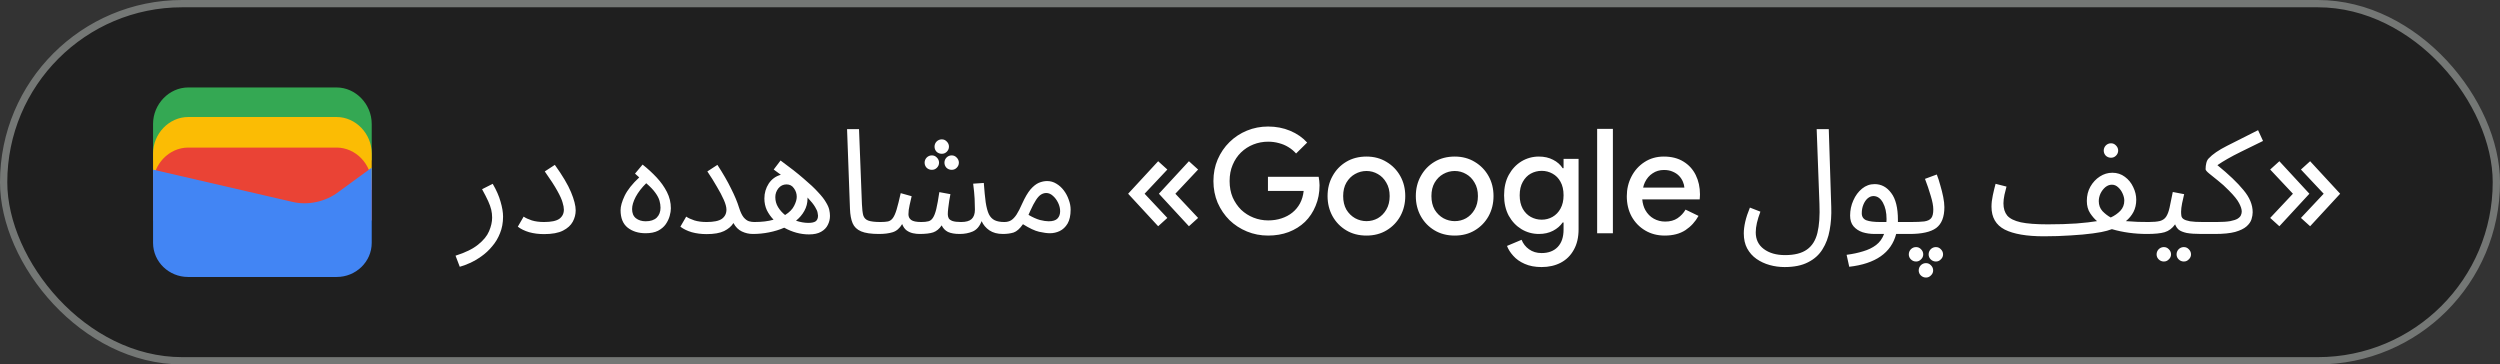 <svg width="343" height="50" viewBox="0 0 343 50" fill="none" xmlns="http://www.w3.org/2000/svg">
<rect x="0" y="0" width="343" height="50" fill="#333333" stroke="none"/>
<rect x="0.5" y="0.5" width="342" height="49" rx="24.5" fill="#1F1F1F"/>
<rect x="0.5" y="0.5" width="342" height="49" rx="24.5" stroke="#747775"/>
<path d="M51 22H21V17C21 14.286 23.202 12 25.817 12H46.184C48.798 12 51 14.286 51 17V22Z" fill="#34A853"/>
<path d="M51 26.054H21V21.054C21 18.339 23.202 16.054 25.817 16.054H46.184C48.798 16.054 51 18.339 51 21.054V26.054Z" fill="#FBBC04"/>
<path d="M51 30.247H21V25.247C21 22.532 23.202 20.247 25.817 20.247H46.184C48.798 20.247 51 22.532 51 25.247V30.247Z" fill="#EA4335"/>
<path d="M21 23.275L40.041 27.679C42.233 28.229 44.699 27.679 46.48 26.303L51 23V33.321C51 35.936 48.808 38 46.206 38H25.794C23.192 38 21 35.936 21 33.321V23.275Z" fill="#4285F4"/>
<path d="M63.08 36.6L62.5 35.08C63.847 34.653 64.88 34.147 65.6 33.56C66.333 32.973 66.833 32.36 67.1 31.72C67.38 31.067 67.52 30.447 67.52 29.86C67.52 29.487 67.48 29.127 67.4 28.78C67.32 28.433 67.18 28.04 66.98 27.6C66.78 27.16 66.5 26.613 66.14 25.96L67.6 25.22C68.107 26.087 68.467 26.907 68.68 27.68C68.907 28.453 69.02 29.133 69.02 29.72C69.02 30.56 68.88 31.32 68.6 32C68.333 32.68 67.973 33.28 67.52 33.8C67.08 34.333 66.593 34.787 66.06 35.16C65.54 35.533 65.013 35.84 64.48 36.08C63.96 36.32 63.493 36.493 63.08 36.6ZM71.044 31.1L71.844 29.72C72.11 29.907 72.484 30.08 72.964 30.24C73.444 30.387 74.004 30.46 74.644 30.46C75.63 30.46 76.33 30.313 76.744 30.02C77.157 29.713 77.364 29.293 77.364 28.76C77.364 28.493 77.304 28.167 77.184 27.78C77.077 27.38 76.837 26.847 76.464 26.18C76.09 25.5 75.517 24.613 74.744 23.52L76.124 22.62C77.177 24.087 77.917 25.333 78.344 26.36C78.77 27.387 78.984 28.22 78.984 28.86C78.984 29.407 78.85 29.927 78.584 30.42C78.317 30.913 77.87 31.32 77.244 31.64C76.617 31.96 75.75 32.12 74.644 32.12C73.91 32.12 73.23 32.033 72.604 31.86C71.977 31.673 71.457 31.42 71.044 31.1ZM88.583 32C87.596 32 86.776 31.747 86.123 31.24C85.47 30.72 85.143 29.92 85.143 28.84C85.143 28.307 85.33 27.647 85.703 26.86C86.09 26.06 86.756 25.22 87.703 24.34L87.123 23.82L88.163 22.58C88.856 23.127 89.496 23.713 90.083 24.34C90.67 24.967 91.143 25.633 91.503 26.34C91.863 27.047 92.043 27.793 92.043 28.58C92.043 28.887 91.99 29.233 91.883 29.62C91.776 30.007 91.596 30.387 91.343 30.76C91.09 31.12 90.736 31.42 90.283 31.66C89.83 31.887 89.263 32 88.583 32ZM88.583 30.36C89.25 30.36 89.756 30.193 90.103 29.86C90.45 29.513 90.623 29.06 90.623 28.5C90.623 28.193 90.576 27.873 90.483 27.54C90.39 27.207 90.203 26.847 89.923 26.46C89.643 26.06 89.223 25.62 88.663 25.14C88.05 25.74 87.57 26.36 87.223 27C86.89 27.64 86.723 28.2 86.723 28.68C86.723 29.24 86.896 29.66 87.243 29.94C87.603 30.22 88.05 30.36 88.583 30.36ZM96.948 30.46C97.935 30.46 98.635 30.313 99.048 30.02C99.462 29.713 99.668 29.293 99.668 28.76C99.668 28.413 99.548 27.967 99.308 27.42C99.068 26.873 98.748 26.267 98.348 25.6C97.962 24.92 97.528 24.227 97.048 23.52L98.428 22.62C99.202 23.807 99.828 24.893 100.308 25.88C100.802 26.853 101.168 27.733 101.408 28.52C101.595 29.107 101.802 29.54 102.028 29.82C102.268 30.1 102.515 30.28 102.768 30.36C103.022 30.427 103.255 30.46 103.468 30.46C103.748 30.46 103.955 30.54 104.088 30.7C104.222 30.847 104.288 31.027 104.288 31.24C104.288 31.453 104.195 31.653 104.008 31.84C103.822 32.013 103.582 32.1 103.288 32.1C102.768 32.1 102.268 31.987 101.788 31.76C101.308 31.533 100.922 31.147 100.628 30.6C100.362 31.04 99.935 31.407 99.348 31.7C98.775 31.98 97.975 32.12 96.948 32.12C96.215 32.12 95.535 32.033 94.908 31.86C94.282 31.673 93.762 31.42 93.348 31.1L94.148 29.72C94.415 29.907 94.788 30.08 95.268 30.24C95.748 30.387 96.308 30.46 96.948 30.46ZM110.993 32.16C109.833 32.16 108.7 31.853 107.593 31.24C106.953 31.52 106.26 31.733 105.513 31.88C104.78 32.027 104.04 32.1 103.293 32.1L103.493 30.46C104.013 30.46 104.493 30.433 104.933 30.38C105.373 30.327 105.773 30.247 106.133 30.14C105.76 29.753 105.453 29.32 105.213 28.84C104.986 28.347 104.873 27.813 104.873 27.24C104.873 26.48 105.073 25.793 105.473 25.18C105.886 24.567 106.44 24.167 107.133 23.98C106.826 23.74 106.5 23.5 106.153 23.26L107.093 22.02C108.373 22.953 109.426 23.78 110.253 24.5C111.093 25.207 111.753 25.827 112.233 26.36C112.726 26.88 113.086 27.34 113.313 27.74C113.553 28.127 113.706 28.473 113.773 28.78C113.84 29.087 113.873 29.367 113.873 29.62C113.873 30.06 113.773 30.473 113.573 30.86C113.386 31.247 113.08 31.56 112.653 31.8C112.24 32.04 111.686 32.16 110.993 32.16ZM106.373 27.04C106.373 27.547 106.5 28.007 106.753 28.42C107.006 28.833 107.326 29.193 107.713 29.5C108.313 29.127 108.726 28.707 108.953 28.24C109.193 27.773 109.313 27.36 109.313 27C109.313 26.573 109.186 26.187 108.933 25.84C108.693 25.48 108.353 25.3 107.913 25.3C107.46 25.3 107.086 25.48 106.793 25.84C106.513 26.2 106.373 26.6 106.373 27.04ZM110.793 27.24C110.793 27.853 110.646 28.42 110.353 28.94C110.073 29.447 109.693 29.893 109.213 30.28C109.8 30.48 110.366 30.58 110.913 30.58C111.366 30.58 111.7 30.507 111.913 30.36C112.126 30.2 112.233 29.94 112.233 29.58C112.233 29.5 112.213 29.367 112.173 29.18C112.146 28.993 112.033 28.733 111.833 28.4C111.633 28.053 111.286 27.62 110.793 27.1C110.793 27.14 110.793 27.187 110.793 27.24ZM120.597 32.1C119.517 32.1 118.697 31.98 118.137 31.74C117.577 31.5 117.191 31.127 116.977 30.62C116.764 30.113 116.644 29.46 116.617 28.66L116.217 17.72H117.857L118.257 28.02C118.284 28.673 118.344 29.18 118.437 29.54C118.544 29.887 118.771 30.127 119.117 30.26C119.477 30.393 120.037 30.46 120.797 30.46C121.077 30.46 121.277 30.54 121.397 30.7C121.531 30.847 121.597 31.027 121.597 31.24C121.597 31.453 121.504 31.653 121.317 31.84C121.131 32.013 120.891 32.1 120.597 32.1ZM120.598 32.1L120.798 30.46C121.224 30.46 121.571 30.433 121.838 30.38C122.104 30.313 122.324 30.16 122.498 29.92C122.684 29.667 122.858 29.273 123.018 28.74C123.178 28.207 123.364 27.46 123.578 26.5L125.078 26.92C124.998 27.267 124.904 27.673 124.798 28.14C124.691 28.607 124.638 29.027 124.638 29.4C124.638 29.733 124.764 29.993 125.018 30.18C125.271 30.367 125.731 30.46 126.398 30.46C126.798 30.46 127.124 30.427 127.378 30.36C127.631 30.293 127.838 30.133 127.998 29.88C128.171 29.627 128.324 29.227 128.458 28.68C128.591 28.12 128.731 27.347 128.878 26.36L130.398 26.64C130.358 26.88 130.304 27.173 130.238 27.52C130.184 27.867 130.138 28.213 130.098 28.56C130.058 28.893 130.038 29.173 130.038 29.4C130.038 29.587 130.078 29.767 130.158 29.94C130.251 30.1 130.424 30.227 130.678 30.32C130.944 30.413 131.338 30.46 131.858 30.46C132.524 30.46 133.004 30.327 133.298 30.06C133.604 29.78 133.758 29.347 133.758 28.76C133.758 28.307 133.744 27.807 133.718 27.26C133.691 26.713 133.624 26.027 133.518 25.2L134.978 25.1C135.058 26.18 135.144 27.067 135.238 27.76C135.344 28.453 135.491 29 135.678 29.4C135.878 29.787 136.144 30.06 136.478 30.22C136.811 30.38 137.251 30.46 137.798 30.46C138.078 30.46 138.278 30.54 138.398 30.7C138.531 30.847 138.598 31.027 138.598 31.24C138.598 31.453 138.504 31.653 138.318 31.84C138.131 32.013 137.891 32.1 137.598 32.1C136.851 32.1 136.231 31.933 135.738 31.6C135.258 31.267 134.904 30.847 134.678 30.34C134.411 31.047 134.004 31.52 133.458 31.76C132.924 31.987 132.331 32.1 131.678 32.1C130.998 32.1 130.458 32.007 130.058 31.82C129.671 31.62 129.384 31.32 129.198 30.92C128.878 31.4 128.491 31.72 128.038 31.88C127.598 32.027 126.971 32.1 126.158 32.1C125.878 32.1 125.578 32.067 125.258 32C124.951 31.933 124.664 31.807 124.398 31.62C124.131 31.42 123.924 31.127 123.778 30.74C123.431 31.327 122.998 31.7 122.478 31.86C121.971 32.02 121.344 32.1 120.598 32.1ZM129.218 21.1C128.938 21.1 128.698 21.007 128.498 20.82C128.311 20.62 128.218 20.387 128.218 20.12C128.218 19.853 128.311 19.62 128.498 19.42C128.698 19.22 128.938 19.12 129.218 19.12C129.484 19.12 129.711 19.22 129.898 19.42C130.098 19.62 130.198 19.853 130.198 20.12C130.198 20.387 130.098 20.62 129.898 20.82C129.711 21.007 129.484 21.1 129.218 21.1ZM127.858 23.3C127.578 23.3 127.338 23.207 127.138 23.02C126.951 22.82 126.858 22.587 126.858 22.32C126.858 22.053 126.951 21.82 127.138 21.62C127.338 21.42 127.578 21.32 127.858 21.32C128.124 21.32 128.351 21.42 128.538 21.62C128.738 21.82 128.838 22.053 128.838 22.32C128.838 22.587 128.738 22.82 128.538 23.02C128.351 23.207 128.124 23.3 127.858 23.3ZM130.578 23.3C130.298 23.3 130.058 23.207 129.858 23.02C129.671 22.82 129.578 22.587 129.578 22.32C129.578 22.053 129.671 21.82 129.858 21.62C130.058 21.42 130.298 21.32 130.578 21.32C130.844 21.32 131.071 21.42 131.258 21.62C131.458 21.82 131.558 22.053 131.558 22.32C131.558 22.587 131.458 22.82 131.258 23.02C131.071 23.207 130.844 23.3 130.578 23.3ZM137.59 32.1L137.79 30.46C138.163 30.46 138.477 30.38 138.73 30.22C138.983 30.06 139.23 29.8 139.47 29.44C139.71 29.067 139.97 28.56 140.25 27.92C140.637 27.067 141.017 26.42 141.39 25.98C141.777 25.54 142.157 25.24 142.53 25.08C142.917 24.92 143.297 24.84 143.67 24.84C144.123 24.84 144.543 24.96 144.93 25.2C145.317 25.427 145.657 25.733 145.95 26.12C146.243 26.507 146.47 26.933 146.63 27.4C146.803 27.853 146.89 28.307 146.89 28.76C146.89 29.56 146.75 30.2 146.47 30.68C146.19 31.147 145.83 31.487 145.39 31.7C144.963 31.9 144.517 32 144.05 32C143.663 32 143.17 31.933 142.57 31.8C141.983 31.667 141.243 31.32 140.35 30.76C139.923 31.373 139.497 31.753 139.07 31.9C138.643 32.033 138.15 32.1 137.59 32.1ZM141.33 28.98C141.25 29.153 141.177 29.32 141.11 29.48C141.683 29.813 142.203 30.047 142.67 30.18C143.15 30.3 143.55 30.36 143.87 30.36C144.443 30.36 144.85 30.233 145.09 29.98C145.33 29.727 145.45 29.393 145.45 28.98C145.45 28.593 145.357 28.207 145.17 27.82C144.983 27.433 144.743 27.113 144.45 26.86C144.17 26.607 143.87 26.48 143.55 26.48C143.31 26.48 143.077 26.547 142.85 26.68C142.623 26.813 142.39 27.06 142.15 27.42C141.91 27.78 141.637 28.3 141.33 28.98Z" fill="white"/>
<path d="M158.9 31.04L154.78 26.58L158.9 22.12L160.16 23.26L157.04 26.58L160.16 29.9L158.9 31.04ZM163.12 31.04L159 26.58L163.12 22.12L164.38 23.26L161.26 26.58L164.38 29.9L163.12 31.04ZM173.982 32.32C172.955 32.32 171.989 32.133 171.082 31.76C170.175 31.387 169.375 30.867 168.682 30.2C168.002 29.52 167.462 28.727 167.062 27.82C166.675 26.9 166.482 25.907 166.482 24.84C166.482 23.773 166.675 22.787 167.062 21.88C167.462 20.96 168.002 20.167 168.682 19.5C169.375 18.82 170.175 18.293 171.082 17.92C171.989 17.547 172.955 17.36 173.982 17.36C175.075 17.36 176.082 17.553 177.002 17.94C177.935 18.327 178.715 18.867 179.342 19.56L177.822 21.06C177.515 20.713 177.162 20.42 176.762 20.18C176.375 19.94 175.949 19.76 175.482 19.64C175.015 19.507 174.515 19.44 173.982 19.44C173.275 19.44 172.602 19.567 171.962 19.82C171.322 20.073 170.755 20.44 170.262 20.92C169.782 21.387 169.402 21.953 169.122 22.62C168.842 23.273 168.702 24.013 168.702 24.84C168.702 25.667 168.842 26.413 169.122 27.08C169.415 27.733 169.802 28.3 170.282 28.78C170.775 29.247 171.342 29.607 171.982 29.86C172.622 30.113 173.295 30.24 174.002 30.24C174.655 30.24 175.262 30.147 175.822 29.96C176.395 29.773 176.895 29.507 177.322 29.16C177.749 28.813 178.095 28.393 178.362 27.9C178.629 27.393 178.795 26.827 178.862 26.2H173.962V24.26H180.922C180.949 24.42 180.975 24.607 181.002 24.82C181.029 25.02 181.042 25.213 181.042 25.4V25.42C181.042 26.447 180.862 27.387 180.502 28.24C180.155 29.093 179.669 29.827 179.042 30.44C178.415 31.04 177.669 31.507 176.802 31.84C175.949 32.16 175.009 32.32 173.982 32.32ZM187.482 32.32C186.429 32.32 185.502 32.08 184.702 31.6C183.902 31.12 183.275 30.473 182.822 29.66C182.369 28.833 182.142 27.913 182.142 26.9C182.142 25.887 182.369 24.973 182.822 24.16C183.275 23.333 183.902 22.68 184.702 22.2C185.502 21.72 186.429 21.48 187.482 21.48C188.522 21.48 189.442 21.727 190.242 22.22C191.042 22.7 191.669 23.347 192.122 24.16C192.575 24.973 192.802 25.887 192.802 26.9C192.802 27.913 192.575 28.833 192.122 29.66C191.669 30.473 191.042 31.12 190.242 31.6C189.442 32.08 188.522 32.32 187.482 32.32ZM187.482 30.34C188.042 30.34 188.562 30.207 189.042 29.94C189.522 29.66 189.909 29.267 190.202 28.76C190.509 28.24 190.662 27.62 190.662 26.9C190.662 26.18 190.509 25.567 190.202 25.06C189.909 24.54 189.522 24.147 189.042 23.88C188.562 23.6 188.042 23.46 187.482 23.46C186.922 23.46 186.395 23.6 185.902 23.88C185.422 24.147 185.029 24.54 184.722 25.06C184.429 25.567 184.282 26.18 184.282 26.9C184.282 27.62 184.429 28.24 184.722 28.76C185.029 29.267 185.429 29.66 185.922 29.94C186.415 30.207 186.935 30.34 187.482 30.34ZM199.591 32.32C198.538 32.32 197.611 32.08 196.811 31.6C196.011 31.12 195.385 30.473 194.931 29.66C194.478 28.833 194.251 27.913 194.251 26.9C194.251 25.887 194.478 24.973 194.931 24.16C195.385 23.333 196.011 22.68 196.811 22.2C197.611 21.72 198.538 21.48 199.591 21.48C200.631 21.48 201.551 21.727 202.351 22.22C203.151 22.7 203.778 23.347 204.231 24.16C204.685 24.973 204.911 25.887 204.911 26.9C204.911 27.913 204.685 28.833 204.231 29.66C203.778 30.473 203.151 31.12 202.351 31.6C201.551 32.08 200.631 32.32 199.591 32.32ZM199.591 30.34C200.151 30.34 200.671 30.207 201.151 29.94C201.631 29.66 202.018 29.267 202.311 28.76C202.618 28.24 202.771 27.62 202.771 26.9C202.771 26.18 202.618 25.567 202.311 25.06C202.018 24.54 201.631 24.147 201.151 23.88C200.671 23.6 200.151 23.46 199.591 23.46C199.031 23.46 198.505 23.6 198.011 23.88C197.531 24.147 197.138 24.54 196.831 25.06C196.538 25.567 196.391 26.18 196.391 26.9C196.391 27.62 196.538 28.24 196.831 28.76C197.138 29.267 197.538 29.66 198.031 29.94C198.525 30.207 199.045 30.34 199.591 30.34ZM211.501 36.64C210.607 36.64 209.834 36.493 209.181 36.2C208.541 35.92 208.021 35.553 207.621 35.1C207.221 34.66 206.934 34.207 206.761 33.74L208.761 32.9C208.974 33.433 209.314 33.867 209.781 34.2C210.261 34.547 210.834 34.72 211.501 34.72C212.447 34.72 213.187 34.44 213.721 33.88C214.254 33.32 214.521 32.527 214.521 31.5V30.52H214.401C214.081 30.987 213.641 31.367 213.081 31.66C212.521 31.953 211.874 32.1 211.141 32.1C210.274 32.1 209.474 31.88 208.741 31.44C208.021 31 207.441 30.387 207.001 29.6C206.574 28.8 206.361 27.867 206.361 26.8C206.361 25.72 206.574 24.787 207.001 24C207.441 23.2 208.021 22.58 208.741 22.14C209.474 21.7 210.274 21.48 211.141 21.48C211.874 21.48 212.521 21.627 213.081 21.92C213.641 22.2 214.081 22.587 214.401 23.08H214.521V21.8H216.581V31.46C216.581 32.567 216.361 33.507 215.921 34.28C215.494 35.053 214.901 35.64 214.141 36.04C213.381 36.44 212.501 36.64 211.501 36.64ZM211.521 30.14C212.054 30.14 212.547 30.013 213.001 29.76C213.467 29.493 213.834 29.113 214.101 28.62C214.381 28.113 214.521 27.507 214.521 26.8C214.521 26.053 214.381 25.433 214.101 24.94C213.834 24.447 213.467 24.073 213.001 23.82C212.547 23.567 212.054 23.44 211.521 23.44C210.987 23.44 210.487 23.567 210.021 23.82C209.567 24.073 209.201 24.453 208.921 24.96C208.641 25.453 208.501 26.067 208.501 26.8C208.501 27.52 208.641 28.133 208.921 28.64C209.201 29.133 209.567 29.507 210.021 29.76C210.487 30.013 210.987 30.14 211.521 30.14ZM219.128 32V17.68H221.288V32H219.128ZM228.397 32.32C227.397 32.32 226.503 32.087 225.717 31.62C224.93 31.153 224.31 30.513 223.857 29.7C223.417 28.887 223.197 27.96 223.197 26.92C223.197 25.947 223.41 25.047 223.837 24.22C224.263 23.393 224.857 22.733 225.617 22.24C226.39 21.733 227.277 21.48 228.277 21.48C229.33 21.48 230.223 21.707 230.957 22.16C231.703 22.613 232.27 23.233 232.657 24.02C233.043 24.807 233.237 25.693 233.237 26.68C233.237 26.827 233.23 26.96 233.217 27.08C233.217 27.2 233.21 27.293 233.197 27.36H225.317C225.37 27.92 225.51 28.407 225.737 28.82C226.03 29.34 226.417 29.733 226.897 30C227.377 30.267 227.897 30.4 228.457 30.4C229.137 30.4 229.703 30.247 230.157 29.94C230.623 29.62 230.99 29.227 231.257 28.76L233.037 29.62C232.597 30.42 231.997 31.073 231.237 31.58C230.477 32.073 229.53 32.32 228.397 32.32ZM225.437 25.74H231.097C231.083 25.487 231.017 25.22 230.897 24.94C230.777 24.647 230.603 24.38 230.377 24.14C230.15 23.9 229.863 23.707 229.517 23.56C229.17 23.4 228.763 23.32 228.297 23.32C227.71 23.32 227.19 23.473 226.737 23.78C226.283 24.073 225.93 24.487 225.677 25.02C225.57 25.247 225.49 25.487 225.437 25.74ZM239.248 32.02C239.248 31.54 239.315 31.007 239.448 30.42C239.582 29.833 239.795 29.187 240.088 28.48L241.528 29.04C241.315 29.6 241.155 30.113 241.048 30.58C240.942 31.047 240.888 31.48 240.888 31.88C240.888 32.853 241.255 33.613 241.988 34.16C242.735 34.72 243.708 35 244.908 35C246.202 35 247.202 34.747 247.908 34.24C248.615 33.747 249.095 32.987 249.348 31.96C249.602 30.92 249.695 29.593 249.628 27.98L249.248 17.72H250.908L251.248 28.4C251.288 29.52 251.215 30.58 251.028 31.58C250.855 32.567 250.528 33.44 250.048 34.2C249.582 34.96 248.922 35.553 248.068 35.98C247.228 36.42 246.155 36.64 244.848 36.64C244.142 36.64 243.455 36.547 242.788 36.36C242.122 36.173 241.522 35.893 240.988 35.52C240.455 35.147 240.028 34.667 239.708 34.08C239.402 33.507 239.248 32.82 239.248 32.02ZM253.715 36.6L253.355 34.96C254.181 34.853 254.935 34.693 255.615 34.48C256.308 34.28 256.901 33.993 257.395 33.62C257.888 33.247 258.255 32.74 258.495 32.1H257.215C256.615 32.1 256.055 32.02 255.535 31.86C255.028 31.687 254.615 31.413 254.295 31.04C253.988 30.667 253.835 30.18 253.835 29.58C253.835 28.847 253.981 28.153 254.275 27.5C254.568 26.833 254.968 26.293 255.475 25.88C255.981 25.467 256.555 25.26 257.195 25.26C258.115 25.26 258.875 25.667 259.475 26.48C260.088 27.28 260.395 28.513 260.395 30.18C260.395 30.273 260.395 30.367 260.395 30.46H262.195C262.475 30.46 262.675 30.54 262.795 30.7C262.928 30.847 262.995 31.027 262.995 31.24C262.995 31.453 262.901 31.653 262.715 31.84C262.528 32.013 262.288 32.1 261.995 32.1H260.155C259.475 34.687 257.328 36.187 253.715 36.6ZM257.975 30.46H258.815C258.828 30.327 258.835 30.193 258.835 30.06C258.835 29.153 258.668 28.4 258.335 27.8C258.001 27.2 257.568 26.9 257.035 26.9C256.755 26.9 256.488 27.007 256.235 27.22C255.995 27.433 255.801 27.72 255.655 28.08C255.508 28.44 255.435 28.833 255.435 29.26C255.435 29.727 255.641 30.047 256.055 30.22C256.481 30.38 257.121 30.46 257.975 30.46ZM261.988 32.1L262.188 30.46C262.962 30.46 263.568 30.433 264.008 30.38C264.462 30.313 264.782 30.16 264.968 29.92C265.155 29.68 265.248 29.287 265.248 28.74C265.248 28.247 265.128 27.613 264.888 26.84C264.662 26.067 264.402 25.3 264.108 24.54L265.728 23.94C265.902 24.38 266.062 24.873 266.208 25.42C266.368 25.953 266.502 26.487 266.608 27.02C266.715 27.553 266.768 28.02 266.768 28.42C266.768 29.767 266.395 30.72 265.648 31.28C264.902 31.827 263.682 32.1 261.988 32.1ZM262.888 35.88C262.608 35.88 262.368 35.78 262.168 35.58C261.982 35.393 261.888 35.167 261.888 34.9C261.888 34.633 261.982 34.4 262.168 34.2C262.368 34 262.608 33.9 262.888 33.9C263.155 33.9 263.382 34 263.568 34.2C263.768 34.4 263.868 34.633 263.868 34.9C263.868 35.167 263.768 35.393 263.568 35.58C263.382 35.78 263.155 35.88 262.888 35.88ZM265.608 35.88C265.328 35.88 265.088 35.78 264.888 35.58C264.702 35.393 264.608 35.167 264.608 34.9C264.608 34.633 264.702 34.4 264.888 34.2C265.088 34 265.328 33.9 265.608 33.9C265.875 33.9 266.102 34 266.288 34.2C266.488 34.4 266.588 34.633 266.588 34.9C266.588 35.167 266.488 35.393 266.288 35.58C266.102 35.78 265.875 35.88 265.608 35.88ZM264.248 38.08C263.968 38.08 263.728 37.98 263.528 37.78C263.342 37.593 263.248 37.367 263.248 37.1C263.248 36.833 263.342 36.6 263.528 36.4C263.728 36.2 263.968 36.1 264.248 36.1C264.515 36.1 264.742 36.2 264.928 36.4C265.128 36.6 265.228 36.833 265.228 37.1C265.228 37.367 265.128 37.593 264.928 37.78C264.742 37.98 264.515 38.08 264.248 38.08ZM280.433 32.42C278.059 32.42 276.266 32.113 275.053 31.5C273.839 30.873 273.233 29.827 273.233 28.36C273.233 27.867 273.293 27.347 273.413 26.8C273.533 26.24 273.659 25.713 273.793 25.22L275.293 25.6C275.213 25.893 275.119 26.267 275.013 26.72C274.919 27.173 274.873 27.567 274.873 27.9C274.873 28.593 275.046 29.153 275.393 29.58C275.753 29.993 276.373 30.3 277.253 30.5C278.133 30.687 279.366 30.78 280.953 30.78C282.419 30.78 283.733 30.74 284.893 30.66C286.053 30.567 286.993 30.46 287.713 30.34C287.393 30.073 287.079 29.713 286.773 29.26C286.466 28.793 286.313 28.227 286.313 27.56C286.313 26.84 286.473 26.193 286.793 25.62C287.126 25.033 287.559 24.567 288.093 24.22C288.626 23.873 289.199 23.7 289.813 23.7C290.466 23.7 291.039 23.887 291.533 24.26C292.026 24.62 292.406 25.087 292.673 25.66C292.953 26.233 293.093 26.813 293.093 27.4C293.093 28.027 292.966 28.587 292.713 29.08C292.459 29.56 292.113 29.98 291.673 30.34C292.219 30.38 292.773 30.413 293.333 30.44C293.893 30.453 294.379 30.46 294.793 30.46C295.073 30.46 295.273 30.54 295.393 30.7C295.526 30.847 295.593 31.027 295.593 31.24C295.593 31.453 295.499 31.653 295.313 31.84C295.126 32.013 294.886 32.1 294.593 32.1C292.873 32.1 291.259 31.88 289.753 31.44C289.539 31.52 289.313 31.593 289.073 31.66C288.673 31.78 288.033 31.9 287.153 32.02C286.286 32.14 285.266 32.233 284.093 32.3C282.933 32.38 281.713 32.42 280.433 32.42ZM287.953 27.6C287.953 28.133 288.119 28.587 288.453 28.96C288.799 29.32 289.179 29.613 289.593 29.84C290.113 29.6 290.553 29.293 290.913 28.92C291.273 28.533 291.453 28.067 291.453 27.52C291.453 27.227 291.379 26.913 291.233 26.58C291.086 26.233 290.879 25.94 290.613 25.7C290.359 25.46 290.073 25.34 289.753 25.34C289.433 25.34 289.133 25.453 288.853 25.68C288.586 25.907 288.366 26.193 288.193 26.54C288.033 26.887 287.953 27.24 287.953 27.6ZM289.633 21.64C289.353 21.64 289.113 21.547 288.913 21.36C288.726 21.16 288.633 20.927 288.633 20.66C288.633 20.393 288.726 20.16 288.913 19.96C289.113 19.76 289.353 19.66 289.633 19.66C289.899 19.66 290.126 19.76 290.313 19.96C290.513 20.16 290.613 20.393 290.613 20.66C290.613 20.927 290.513 21.16 290.313 21.36C290.126 21.547 289.899 21.64 289.633 21.64ZM294.586 32.1L294.786 30.46C295.453 30.46 295.973 30.413 296.346 30.32C296.719 30.213 296.999 30.02 297.186 29.74C297.386 29.447 297.546 29.027 297.666 28.48C297.786 27.933 297.933 27.22 298.106 26.34L299.666 26.64C299.586 27 299.493 27.413 299.386 27.88C299.293 28.347 299.246 28.74 299.246 29.06C299.246 29.26 299.259 29.447 299.286 29.62C299.313 29.793 299.413 29.94 299.586 30.06C299.759 30.18 300.053 30.28 300.466 30.36C300.879 30.427 301.473 30.46 302.246 30.46C302.526 30.46 302.726 30.54 302.846 30.7C302.979 30.847 303.046 31.027 303.046 31.24C303.046 31.453 302.953 31.653 302.766 31.84C302.579 32.013 302.339 32.1 302.046 32.1C301.179 32.1 300.499 32.053 300.006 31.96C299.526 31.853 299.166 31.707 298.926 31.52C298.699 31.32 298.533 31.073 298.426 30.78C298.039 31.327 297.559 31.687 296.986 31.86C296.426 32.02 295.626 32.1 294.586 32.1ZM299.626 35.88C299.346 35.88 299.106 35.78 298.906 35.58C298.719 35.393 298.626 35.167 298.626 34.9C298.626 34.633 298.719 34.4 298.906 34.2C299.106 34 299.346 33.9 299.626 33.9C299.893 33.9 300.119 34 300.306 34.2C300.506 34.4 300.606 34.633 300.606 34.9C300.606 35.167 300.506 35.393 300.306 35.58C300.119 35.78 299.893 35.88 299.626 35.88ZM296.886 35.88C296.606 35.88 296.366 35.78 296.166 35.58C295.979 35.393 295.886 35.167 295.886 34.9C295.886 34.633 295.979 34.4 296.166 34.2C296.366 34 296.606 33.9 296.886 33.9C297.153 33.9 297.379 34 297.566 34.2C297.766 34.4 297.866 34.633 297.866 34.9C297.866 35.167 297.766 35.393 297.566 35.58C297.379 35.78 297.153 35.88 296.886 35.88ZM302.047 32.1L302.247 30.46H304.127C304.9 30.46 305.52 30.42 305.987 30.34C306.454 30.247 306.794 30.133 307.007 30C307.234 29.853 307.38 29.7 307.447 29.54C307.527 29.367 307.567 29.193 307.567 29.02C307.567 28.713 307.447 28.333 307.207 27.88C306.98 27.427 306.507 26.84 305.787 26.12C305.294 25.613 304.8 25.167 304.307 24.78C303.814 24.393 303.407 24.067 303.087 23.8C302.767 23.533 302.607 23.34 302.607 23.22C302.607 22.913 302.64 22.627 302.707 22.36C302.774 22.093 302.88 21.887 303.027 21.74C303.56 21.167 304.394 20.593 305.527 20.02C306.674 19.447 308.1 18.727 309.807 17.86L310.487 19.34C309.274 19.927 308.28 20.413 307.507 20.8C306.747 21.173 306.114 21.507 305.607 21.8C305.114 22.08 304.654 22.367 304.227 22.66C305.787 23.927 306.98 25.067 307.807 26.08C308.647 27.08 309.067 28.093 309.067 29.12C309.067 29.413 309.014 29.733 308.907 30.08C308.8 30.427 308.574 30.753 308.227 31.06C307.88 31.367 307.36 31.62 306.667 31.82C305.974 32.007 305.04 32.1 303.867 32.1H302.047ZM312.729 31.04L311.469 29.9L314.589 26.58L311.469 23.26L312.729 22.12L316.849 26.58L312.729 31.04ZM316.949 31.04L315.689 29.9L318.809 26.58L315.689 23.26L316.949 22.12L321.069 26.58L316.949 31.04Z" fill="white"/>
</svg>
